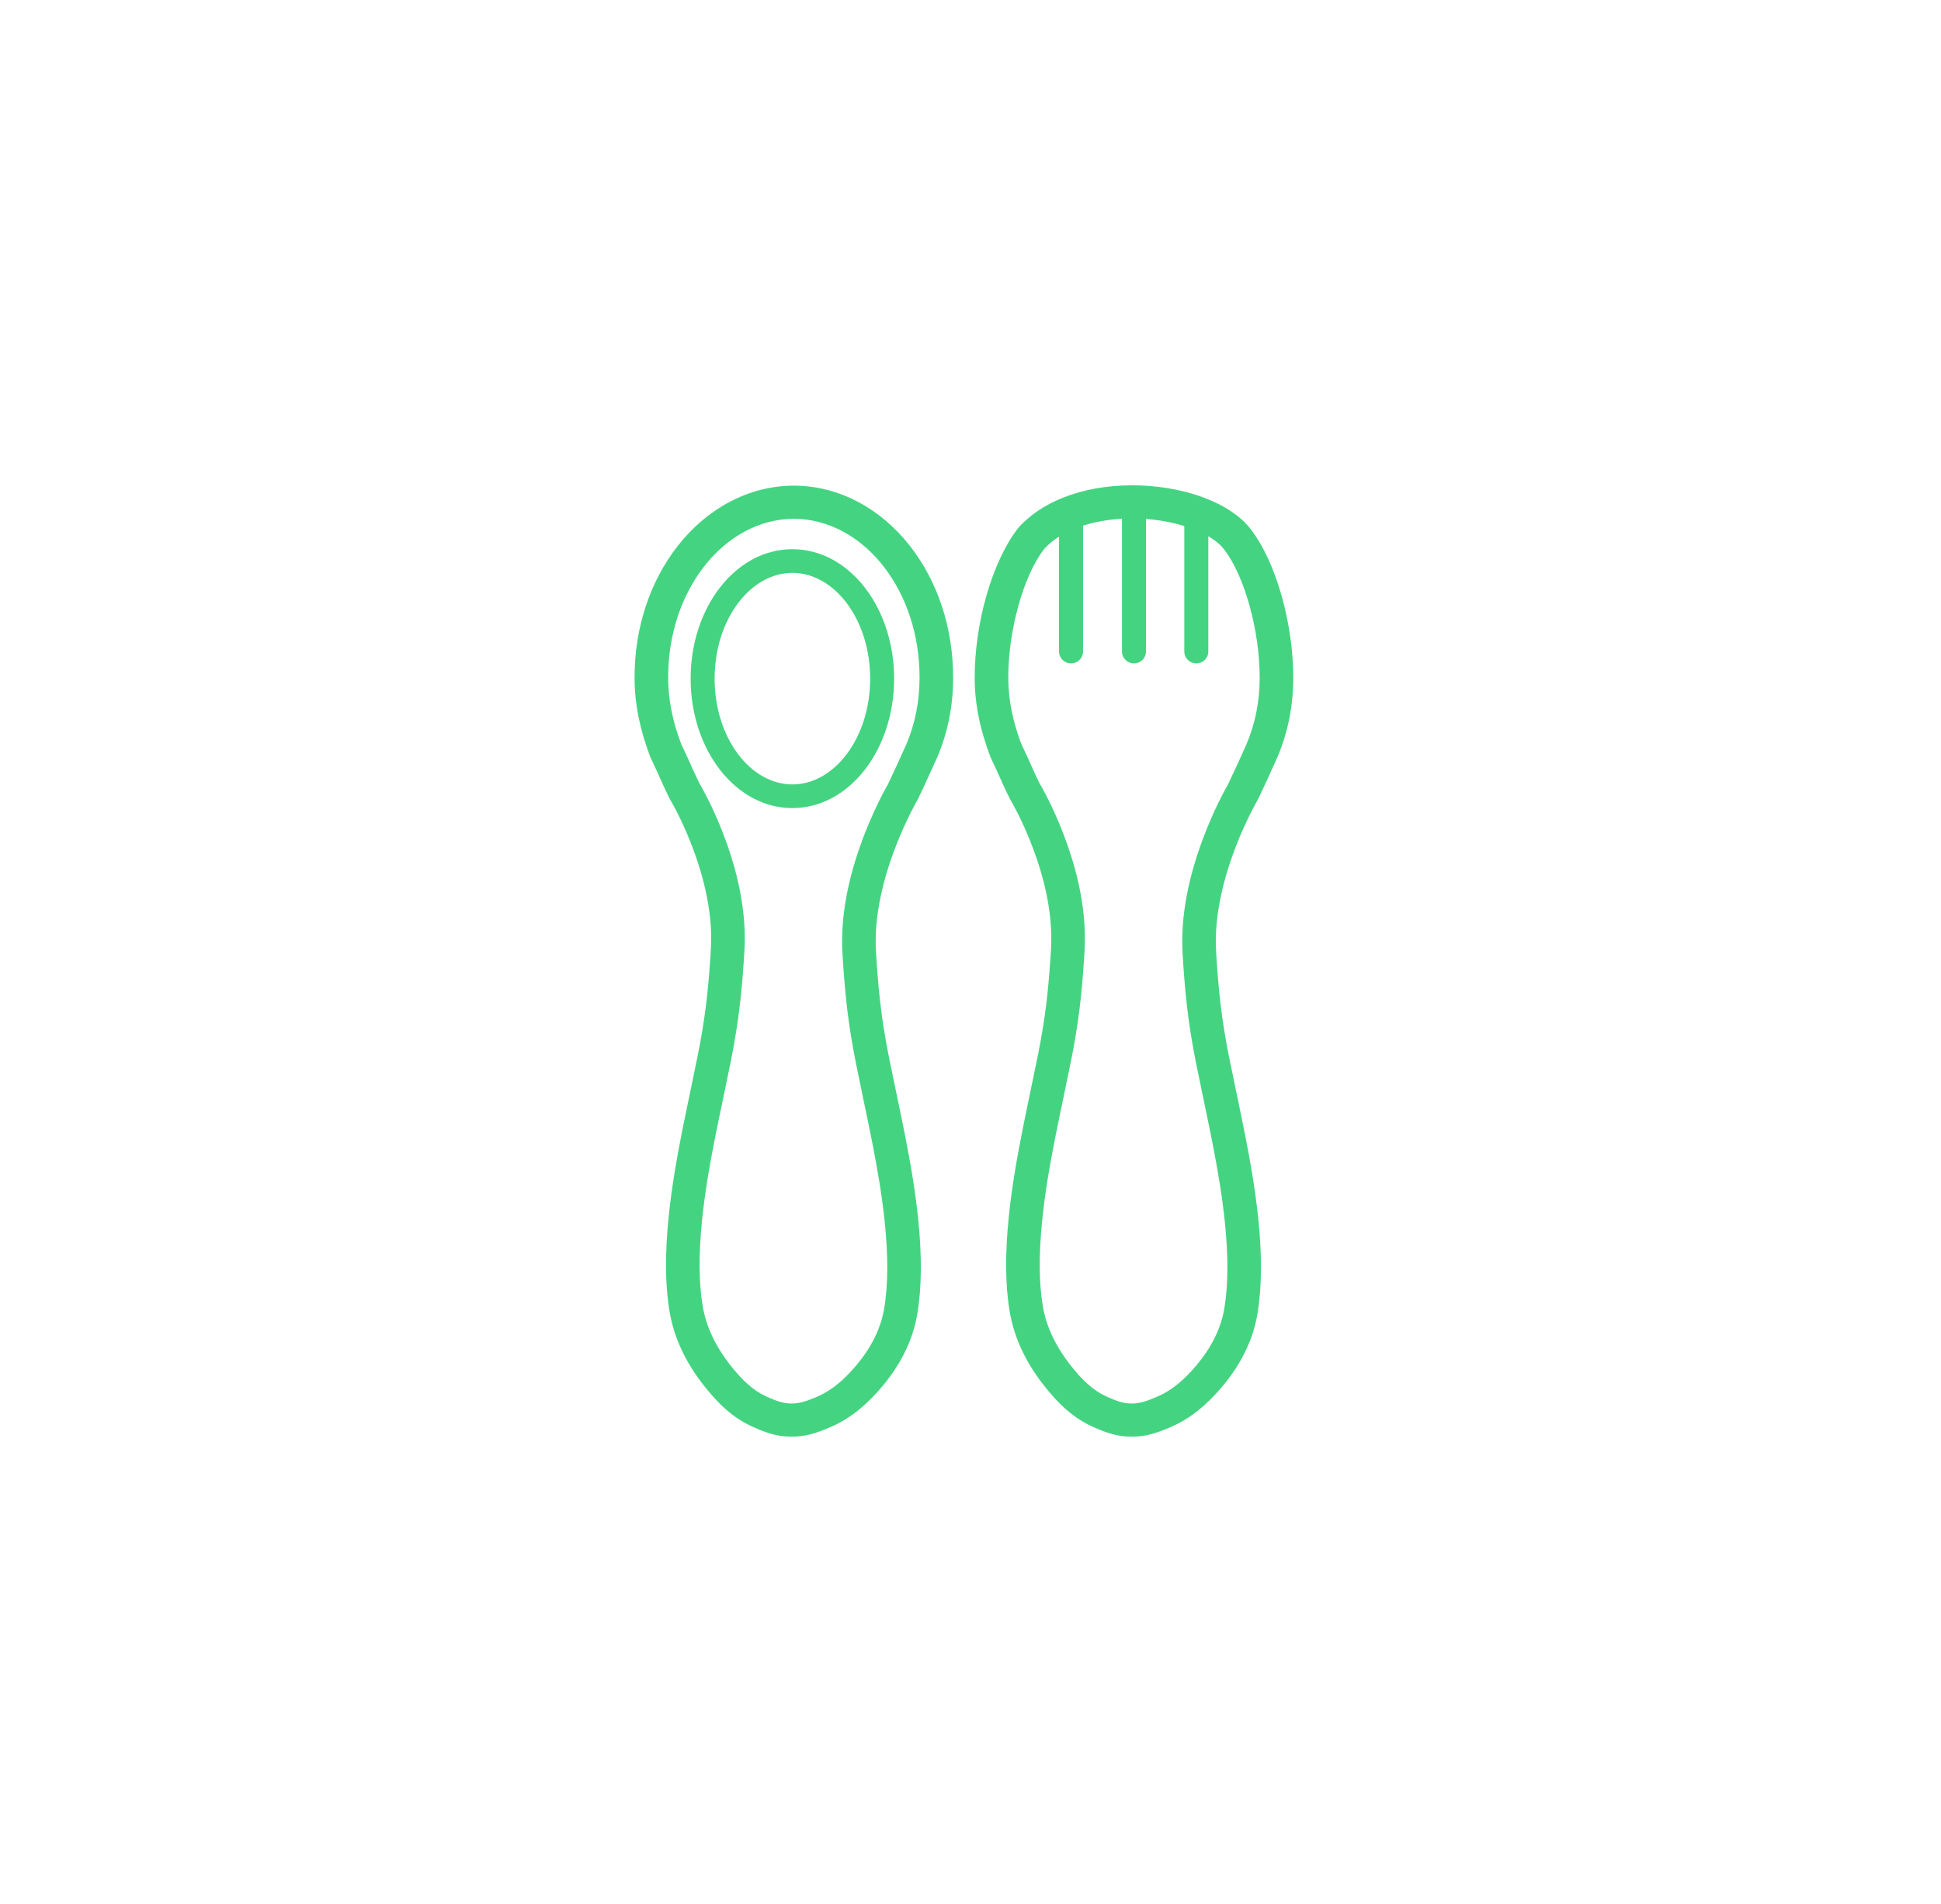 <?xml version="1.0" encoding="UTF-8" standalone="no"?>
<svg width="52px" height="51px" viewBox="0 0 52 51" version="1.1" xmlns="http://www.w3.org/2000/svg" xmlns:xlink="http://www.w3.org/1999/xlink">
    <!-- Generator: Sketch 39.1 (31720) - http://www.bohemiancoding.com/sketch -->
    <title>ico_implementoshogar_green</title>
    <desc>Created with Sketch.</desc>
    <defs></defs>
    <g id="supermercado_categoria" stroke="none" stroke-width="1" fill="none" fill-rule="evenodd">
        <g id="Subcategorias_aseo-hogar" transform="translate(-15, -197)" fill="#44D481">
            <g id="icon01-copy-16" transform="translate(15, 197)">
                <g id="utensilios_red" transform="translate(17, 13)">
                    <path d="M1.148,1.634 C0.407,2.587 0,3.824 0,5.149 C0,5.861 0.146,6.552 0.421,7.276 C0.498,7.438 0.551,7.552 0.605,7.67 C0.636,7.74 0.737,7.964 0.733,7.956 C0.816,8.141 0.874,8.262 0.945,8.403 C0.992,8.484 1.051,8.587 1.127,8.736 C1.256,8.988 1.385,9.271 1.506,9.577 C1.89,10.552 2.099,11.531 2.044,12.432 C1.988,13.361 1.918,13.998 1.806,14.659 C1.737,15.062 1.701,15.241 1.48,16.301 C1.432,16.533 1.404,16.664 1.38,16.782 C1.339,16.976 1.305,17.145 1.272,17.311 C1.101,18.175 0.983,18.905 0.912,19.61 C0.815,20.572 0.816,21.412 0.938,22.134 C1.056,22.835 1.367,23.48 1.821,24.069 C2.251,24.625 2.655,24.986 3.146,25.21 C3.551,25.395 3.839,25.482 4.197,25.484 C4.557,25.486 4.853,25.401 5.281,25.213 C5.768,24.999 6.209,24.645 6.635,24.138 C7.121,23.559 7.453,22.914 7.574,22.201 C7.696,21.479 7.698,20.638 7.601,19.676 C7.529,18.972 7.411,18.242 7.24,17.379 C7.207,17.212 7.173,17.043 7.133,16.849 C7.108,16.73 7.081,16.6 7.032,16.367 C6.811,15.308 6.775,15.129 6.707,14.726 C6.594,14.065 6.525,13.427 6.468,12.499 C6.465,12.445 6.463,12.391 6.461,12.336 C6.441,11.48 6.653,10.544 7.023,9.607 C7.148,9.291 7.281,8.998 7.414,8.737 C7.493,8.582 7.553,8.474 7.585,8.419 C7.656,8.274 7.797,7.971 7.827,7.905 C7.909,7.729 7.983,7.568 8.103,7.3 C8.392,6.625 8.535,5.912 8.535,5.149 C8.535,3.824 8.127,2.587 7.386,1.634 C6.601,0.623 5.475,0.009 4.267,0.009 C3.06,0.009 1.934,0.623 1.148,1.634 Z M6.672,2.174 C7.29,2.969 7.635,4.016 7.635,5.149 C7.635,5.794 7.515,6.39 7.277,6.948 C7.162,7.205 7.089,7.363 7.013,7.528 C6.979,7.6 6.838,7.902 6.788,8.009 C6.768,8.04 6.698,8.165 6.61,8.339 C6.465,8.624 6.32,8.942 6.184,9.285 C5.775,10.322 5.537,11.367 5.562,12.358 C5.563,12.423 5.566,12.487 5.57,12.552 C5.628,13.51 5.701,14.179 5.819,14.873 C5.89,15.291 5.927,15.474 6.15,16.546 C6.199,16.779 6.226,16.909 6.251,17.027 C6.291,17.219 6.325,17.386 6.357,17.549 C6.523,18.387 6.637,19.092 6.705,19.764 C6.795,20.655 6.794,21.421 6.687,22.054 C6.594,22.599 6.334,23.105 5.942,23.571 C5.599,23.98 5.265,24.248 4.915,24.402 C4.594,24.542 4.404,24.597 4.202,24.596 C4.002,24.595 3.823,24.541 3.524,24.404 C3.186,24.25 2.886,23.982 2.537,23.531 C2.166,23.05 1.918,22.535 1.826,21.988 C1.719,21.354 1.717,20.588 1.807,19.698 C1.875,19.025 1.989,18.32 2.155,17.482 C2.188,17.318 2.222,17.152 2.261,16.96 C2.286,16.842 2.313,16.712 2.362,16.48 C2.585,15.407 2.622,15.225 2.693,14.807 C2.811,14.113 2.884,13.444 2.943,12.485 C3.006,11.438 2.772,10.339 2.345,9.256 C2.213,8.921 2.072,8.612 1.93,8.336 C1.844,8.168 1.776,8.047 1.735,7.978 C1.686,7.878 1.634,7.768 1.571,7.63 C1.56,7.606 1.459,7.38 1.426,7.307 C1.369,7.183 1.314,7.063 1.249,6.929 C1.024,6.334 0.9,5.745 0.9,5.149 C0.9,4.016 1.245,2.969 1.863,2.174 C2.486,1.371 3.357,0.897 4.267,0.897 C5.178,0.897 6.048,1.371 6.672,2.174 Z" id="Stroke-1"></path>
                    <path d="M10.281,1.139 C9.562,2.062 9.112,3.722 9.112,5.149 C9.112,5.86 9.258,6.551 9.534,7.276 C9.61,7.438 9.663,7.552 9.717,7.67 C9.749,7.74 9.849,7.964 9.845,7.956 C9.929,8.141 9.986,8.262 10.058,8.403 C10.105,8.484 10.163,8.587 10.239,8.736 C10.368,8.988 10.498,9.27 10.618,9.577 C11.002,10.551 11.211,11.531 11.156,12.432 C11.1,13.361 11.031,13.999 10.918,14.659 C10.849,15.063 10.812,15.248 10.592,16.3 C10.543,16.534 10.516,16.666 10.491,16.784 C10.451,16.979 10.416,17.148 10.384,17.315 C10.213,18.178 10.095,18.906 10.024,19.61 C9.927,20.572 9.928,21.412 10.05,22.134 C10.169,22.835 10.479,23.48 10.933,24.068 C11.363,24.625 11.767,24.986 12.259,25.21 C12.662,25.395 12.95,25.482 13.31,25.484 C13.669,25.486 13.964,25.401 14.393,25.213 C14.881,24.999 15.322,24.645 15.747,24.138 C16.234,23.558 16.566,22.913 16.686,22.2 C16.808,21.479 16.81,20.638 16.713,19.676 C16.642,18.971 16.523,18.241 16.352,17.377 C16.319,17.211 16.285,17.042 16.245,16.848 C16.22,16.729 16.193,16.599 16.145,16.367 C15.925,15.315 15.887,15.129 15.819,14.726 C15.706,14.065 15.637,13.428 15.58,12.498 C15.577,12.445 15.575,12.391 15.573,12.336 C15.553,11.48 15.766,10.544 16.135,9.607 C16.26,9.291 16.393,8.999 16.527,8.737 C16.605,8.582 16.666,8.473 16.698,8.419 C16.747,8.32 16.902,7.986 16.94,7.905 C17.02,7.733 17.093,7.572 17.215,7.3 C17.504,6.624 17.647,5.911 17.647,5.149 C17.647,3.722 17.197,2.062 16.499,1.163 C15.963,0.482 14.803,0.051 13.554,0.004 C12.228,-0.045 10.997,0.341 10.281,1.139 Z M15.786,1.705 C16.348,2.428 16.747,3.901 16.747,5.149 C16.747,5.793 16.627,6.389 16.389,6.948 C16.271,7.209 16.199,7.367 16.125,7.528 C16.084,7.616 15.929,7.949 15.901,8.009 C15.88,8.04 15.81,8.165 15.722,8.339 C15.577,8.624 15.432,8.942 15.297,9.285 C14.888,10.322 14.65,11.367 14.674,12.358 C14.675,12.423 14.678,12.487 14.682,12.551 C14.74,13.511 14.813,14.179 14.931,14.873 C15.002,15.292 15.04,15.48 15.263,16.546 C15.312,16.779 15.339,16.908 15.363,17.026 C15.403,17.217 15.437,17.384 15.469,17.547 C15.635,18.386 15.749,19.091 15.817,19.764 C15.907,20.655 15.906,21.421 15.799,22.054 C15.707,22.598 15.446,23.104 15.054,23.571 C14.711,23.98 14.377,24.248 14.028,24.401 C13.706,24.542 13.516,24.597 13.315,24.596 C13.114,24.595 12.935,24.541 12.637,24.405 C12.298,24.25 11.998,23.982 11.649,23.531 C11.278,23.05 11.031,22.535 10.938,21.988 C10.831,21.354 10.83,20.588 10.92,19.698 C10.987,19.026 11.101,18.323 11.267,17.485 C11.299,17.321 11.333,17.154 11.373,16.962 C11.397,16.845 11.425,16.713 11.474,16.479 C11.696,15.414 11.734,15.225 11.806,14.807 C11.924,14.113 11.997,13.444 12.055,12.485 C12.118,11.437 11.884,10.338 11.457,9.255 C11.325,8.921 11.184,8.612 11.043,8.336 C10.957,8.168 10.889,8.046 10.847,7.978 C10.798,7.878 10.746,7.768 10.684,7.63 C10.673,7.606 10.572,7.38 10.539,7.307 C10.482,7.183 10.426,7.063 10.362,6.929 C10.136,6.333 10.012,5.745 10.012,5.149 C10.012,3.901 10.411,2.428 10.975,1.703 C11.468,1.156 12.439,0.851 13.52,0.891 C14.528,0.929 15.443,1.269 15.786,1.705 Z" id="Stroke-3"></path>
                    <path d="M13.058,4.453 C13.058,4.629 13.202,4.77 13.379,4.77 C13.557,4.77 13.701,4.629 13.701,4.453 L13.701,0.731 C13.701,0.556 13.557,0.414 13.379,0.414 C13.202,0.414 13.058,0.556 13.058,0.731 L13.058,4.453 Z" id="Stroke-5"></path>
                    <path d="M11.372,4.453 C11.372,4.629 11.516,4.77 11.693,4.77 C11.871,4.77 12.015,4.629 12.015,4.453 L12.015,0.731 C12.015,0.556 11.871,0.414 11.693,0.414 C11.516,0.414 11.372,0.556 11.372,0.731 L11.372,4.453 Z" id="Stroke-7"></path>
                    <path d="M14.728,4.453 C14.728,4.629 14.872,4.77 15.05,4.77 C15.227,4.77 15.371,4.629 15.371,4.453 L15.371,0.731 C15.371,0.556 15.227,0.414 15.05,0.414 C14.872,0.414 14.728,0.556 14.728,0.731 L14.728,4.453 Z" id="Stroke-9"></path>
                    <path d="M4.228,8.012 C3.1,8.012 2.145,6.76 2.145,5.178 C2.145,3.597 3.1,2.345 4.228,2.345 C5.356,2.345 6.312,3.597 6.312,5.178 C6.312,6.76 5.356,8.012 4.228,8.012 Z M4.228,1.711 C2.699,1.711 1.502,3.28 1.502,5.178 C1.502,7.077 2.699,8.646 4.228,8.646 C5.757,8.646 6.954,7.077 6.954,5.178 C6.954,3.28 5.757,1.711 4.228,1.711 Z" id="Stroke-11"></path>
                </g>
            </g>
        </g>
    </g>
</svg>